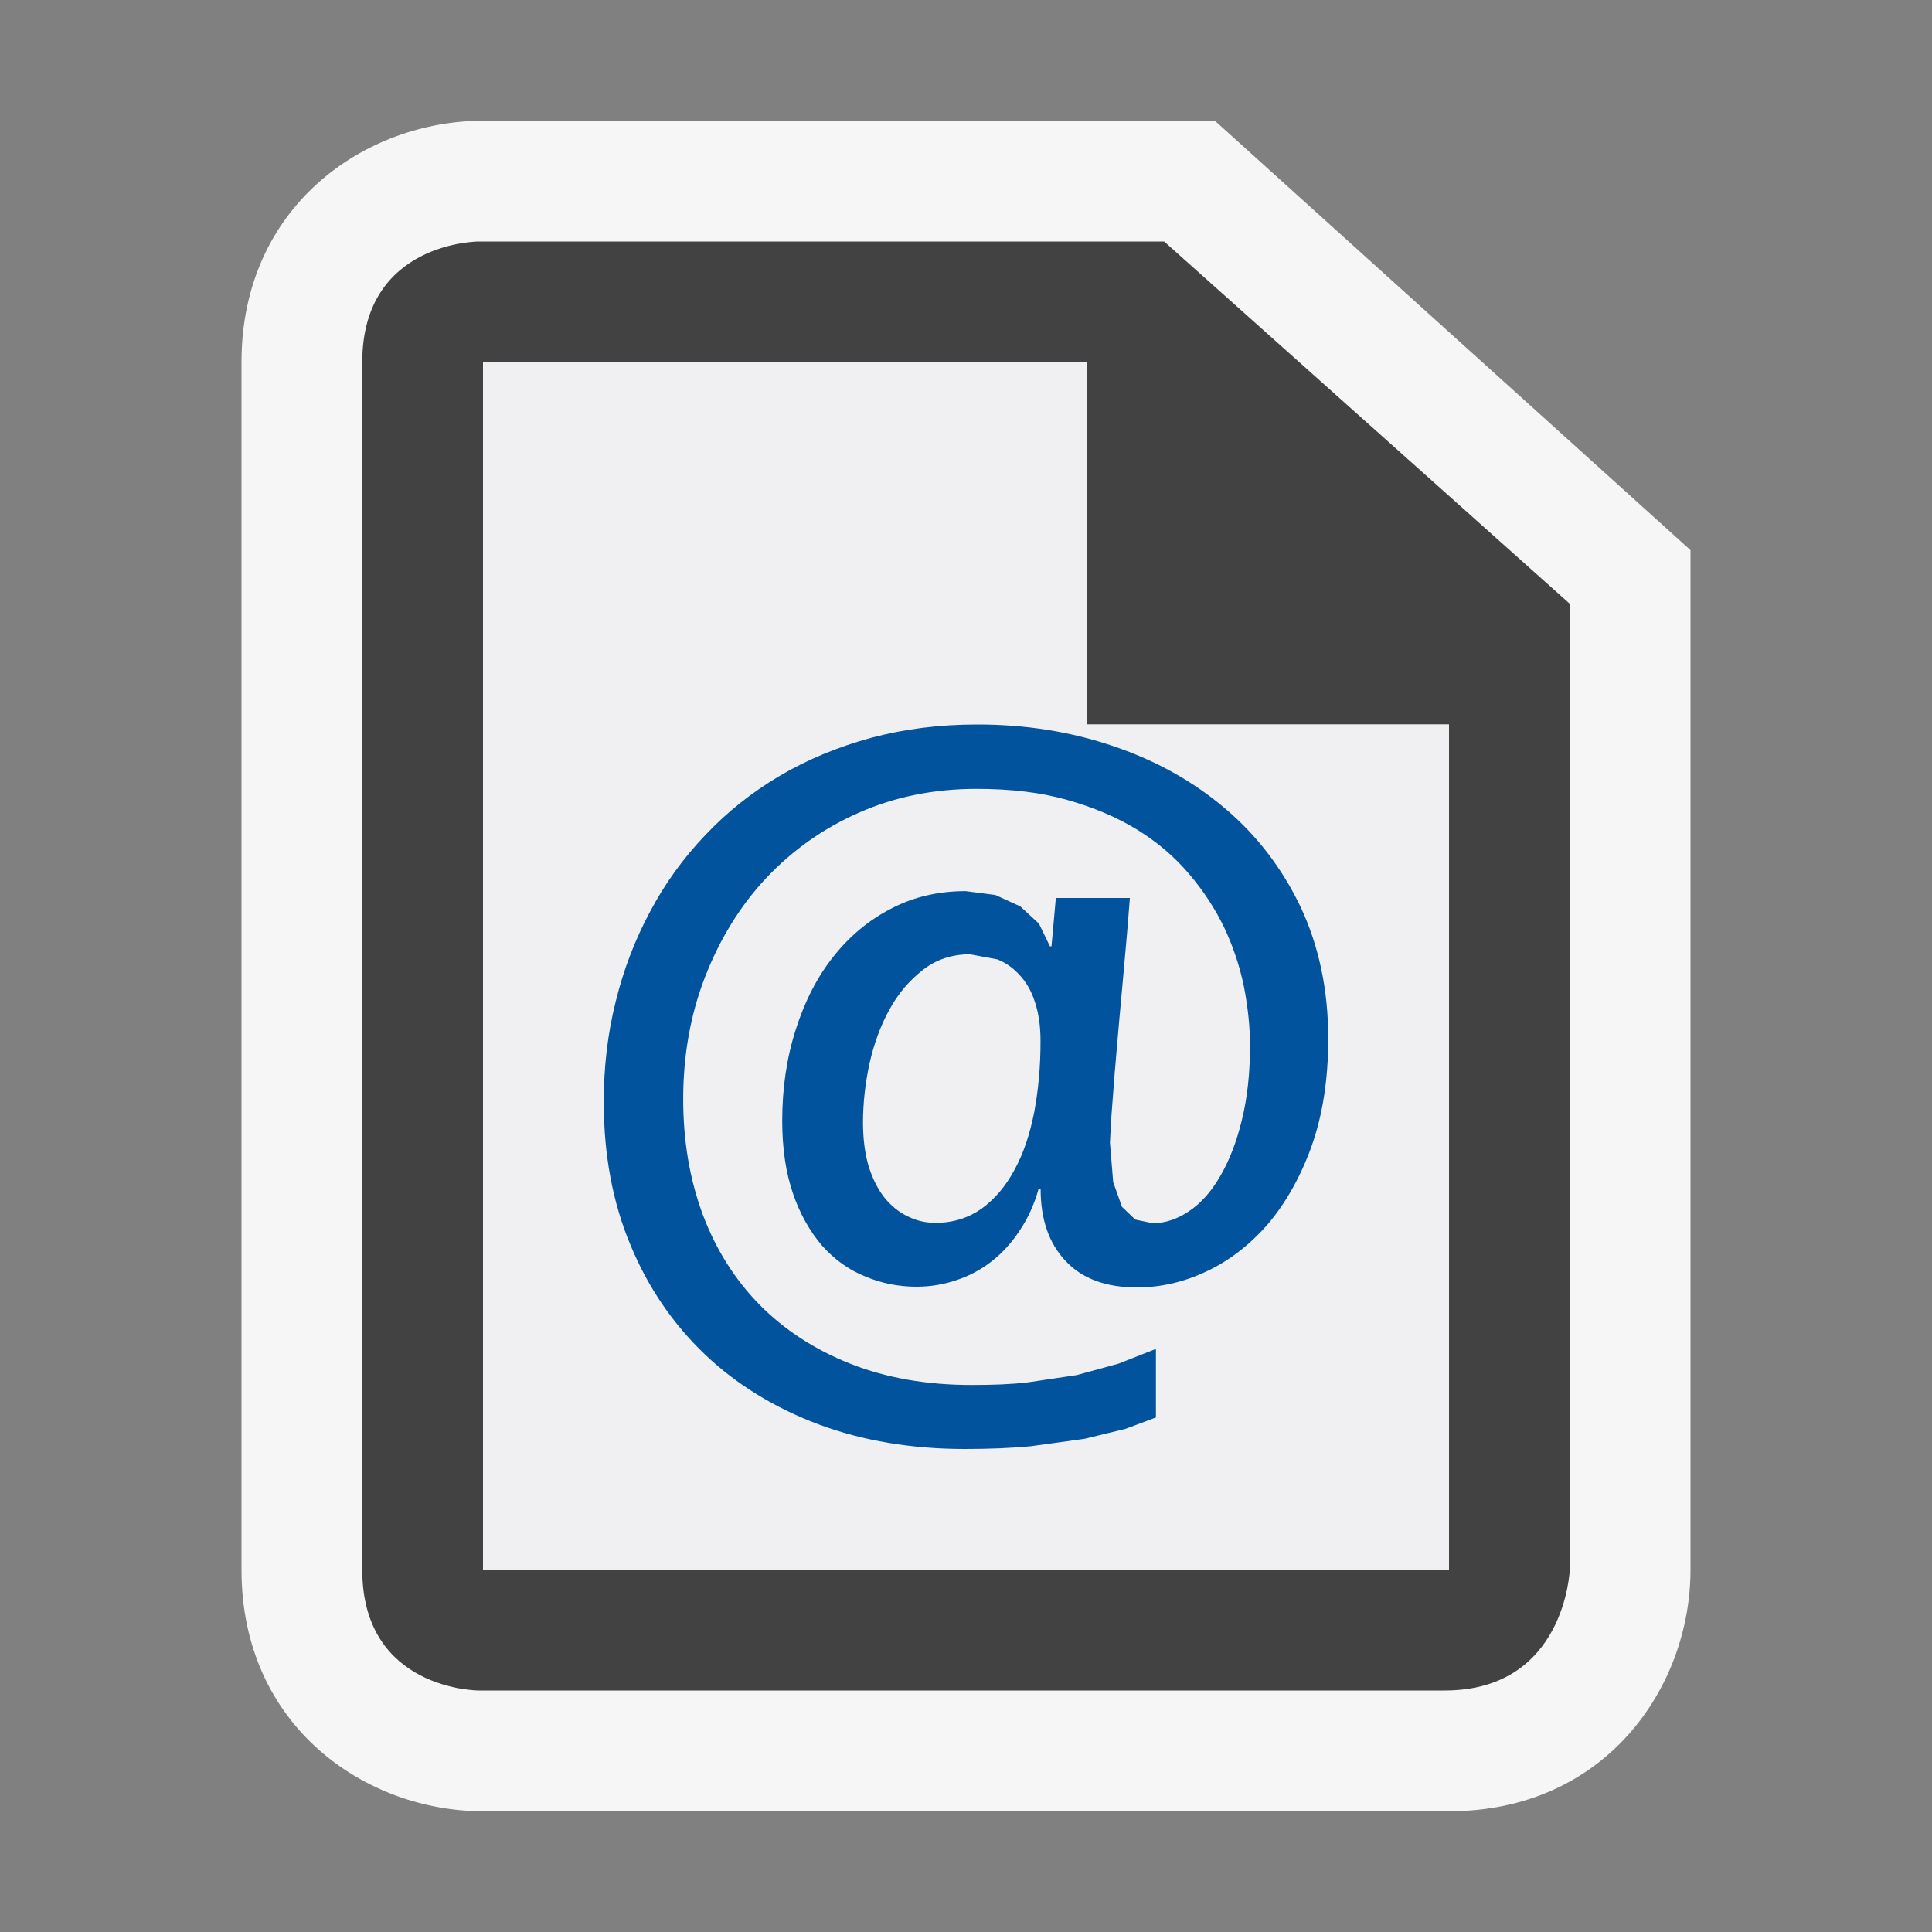 <svg xmlns="http://www.w3.org/2000/svg" width="16" height="16"><rect width="100%" height="100%" fill="#808080" stroke="none"/><style type="text/css">.icon-canvas-transparent{opacity:0;fill:#F6F6F6;} .icon-vs-out{fill:#F6F6F6;} .icon-vs-bg{fill:#424242;} .icon-vs-fg{fill:#F0EFF1;} .icon-vs-action-blue{fill:#00539C;}</style><path class="icon-canvas-transparent" d="M16 16h-16v-16h16v16z" id="canvas"/><path class="icon-vs-out" d="M4 15c-.97 0-2-.701-2-2v-10c0-1.299 1.03-2 2-2h6.061l3.939 3.556v8.444c0 .97-.701 2-2 2h-8z" id="outline"/><path class="icon-vs-bg" d="M9.641,2H3.964C3.964,2,3,2,3,3c0,0.805,0,7.442,0,10c0,1,0.964,1,0.964,1s7,0,8,0
		S13,13,13,13V5L9.641,2z M12,13H4V3h5v3h3V13z" id="iconBg"/><path class="icon-vs-fg" d="M9 6v-3h-5v10h8v-7h-3zm1.861 3.495c-.093.255-.215.469-.362.644-.15.172-.319.303-.509.391-.188.089-.38.132-.575.132-.258 0-.454-.073-.591-.22-.138-.145-.206-.345-.206-.595h-.017c-.038.131-.09.246-.158.346-.066.1-.143.185-.232.254-.086.068-.185.12-.288.154-.105.036-.216.055-.333.055-.15 0-.293-.029-.427-.086-.137-.055-.254-.141-.356-.255-.1-.116-.181-.258-.24-.431-.059-.172-.089-.372-.089-.602 0-.271.037-.522.113-.755.073-.233.176-.435.311-.604.135-.17.293-.303.48-.399.185-.097.391-.144.615-.144l.246.032.206.094.155.143.091.188h.013l.036-.4h.612l-.018.23-.032.364-.037.431-.038.429-.027.354-.012.217.026.328.073.203.11.105.143.03c.105 0 .205-.033.303-.1.097-.065.184-.162.257-.289.073-.127.134-.279.179-.463.046-.182.068-.388.068-.617 0-.16-.018-.325-.051-.494-.035-.167-.089-.33-.164-.488-.076-.156-.173-.304-.292-.444-.118-.139-.259-.259-.429-.364-.167-.103-.361-.186-.58-.246-.217-.062-.469-.091-.749-.091-.349 0-.674.065-.971.196-.298.132-.553.314-.77.543-.215.23-.384.502-.505.816-.122.314-.182.653-.182 1.016 0 .346.054.665.162.955.109.291.266.539.472.749.206.207.455.37.75.487.296.117.631.176 1.005.176.168 0 .325-.006.467-.022l.403-.06.347-.095.309-.122v.568l-.251.094-.341.083-.443.061c-.164.016-.348.023-.549.023-.437 0-.84-.067-1.205-.202-.363-.136-.68-.328-.945-.58-.265-.252-.472-.554-.618-.908-.148-.353-.221-.749-.221-1.184 0-.289.032-.565.099-.832.065-.265.161-.514.285-.746.123-.231.275-.442.457-.633s.387-.354.615-.489c.229-.135.48-.24.756-.315.275-.074.568-.111.883-.111.4 0 .775.06 1.126.18.352.119.658.29.922.514.263.223.473.496.627.817.152.322.23.686.23 1.09 0 .339-.047.636-.139.894zm-2.29-1.2c.03.089.047.196.047.321 0 .211-.019.41-.053.593-.037.186-.09.345-.164.479-.073.136-.164.242-.272.321-.109.076-.235.117-.381.117-.08 0-.158-.017-.229-.053-.073-.034-.137-.086-.193-.154-.054-.068-.099-.156-.132-.26-.03-.102-.047-.222-.047-.363 0-.158.018-.32.053-.486.038-.165.091-.315.167-.451.073-.134.167-.242.278-.328.109-.085.24-.128.387-.128l.227.042c.071.028.132.071.186.131.054.057.097.132.126.219z" id="iconFg"/><path class="icon-vs-action-blue" d="M10.771 7.511c-.154-.322-.364-.595-.627-.817-.264-.224-.571-.395-.922-.514-.351-.12-.726-.18-1.127-.18-.315 0-.608.037-.883.111-.275.075-.527.18-.756.315-.228.135-.434.298-.615.49-.182.19-.334.401-.457.633-.124.231-.22.48-.285.745-.067.267-.099.543-.099.832 0 .435.073.831.221 1.184.146.354.354.656.618.908.265.252.582.444.945.58.365.135.768.202 1.205.202.202 0 .385-.007.549-.023l.443-.061.341-.083.251-.094v-.568l-.309.122-.347.095-.403.06c-.143.017-.299.022-.467.022-.374 0-.709-.059-1.005-.176-.295-.117-.545-.28-.75-.487-.206-.21-.363-.458-.472-.749-.108-.29-.162-.609-.162-.955 0-.363.06-.702.182-1.015.122-.313.29-.586.505-.816.217-.23.472-.412.771-.543.297-.131.623-.196.971-.196.28 0 .531.029.749.091.218.061.413.144.58.246.17.105.311.226.429.365.119.139.216.287.292.444.075.158.129.321.164.488.033.169.051.333.051.494 0 .229-.023.436-.068.617-.045.184-.105.336-.179.463-.073.127-.16.224-.257.289-.098.066-.197.1-.303.1l-.143-.03-.11-.105-.073-.205-.027-.328.012-.217.027-.354.037-.429.039-.431.032-.364.018-.23h-.613l-.036.4h-.013l-.091-.188-.155-.143-.206-.094-.246-.032c-.224 0-.43.047-.615.144-.188.096-.346.229-.481.399-.134.169-.237.37-.311.604-.075.233-.112.484-.112.755 0 .229.03.43.089.602.059.173.141.314.24.431.102.114.219.2.356.255.133.057.277.086.427.086.117 0 .228-.019.333-.055.103-.034.201-.086.288-.154.089-.069.166-.154.232-.254.068-.1.121-.215.158-.346h.017c0 .25.068.449.206.595.137.147.333.22.591.22.195 0 .387-.043.575-.132.189-.088.358-.219.509-.391.148-.175.27-.389.362-.644.092-.258.139-.555.139-.894 0-.404-.078-.768-.229-1.09zm-2.206 1.699c-.037.186-.09.345-.164.479-.073.136-.164.242-.272.321-.109.076-.235.117-.381.117-.08 0-.158-.017-.229-.053-.073-.034-.137-.086-.193-.154-.054-.068-.099-.156-.132-.26-.03-.103-.047-.223-.047-.364 0-.158.018-.32.053-.486.038-.165.091-.315.167-.451.073-.134.167-.242.278-.328.109-.085.24-.128.387-.128l.227.042c.071.028.132.071.186.131.054.058.097.132.125.22.03.089.047.196.047.321.001.211-.018.409-.052.593z" id="colorImportance"/></svg>